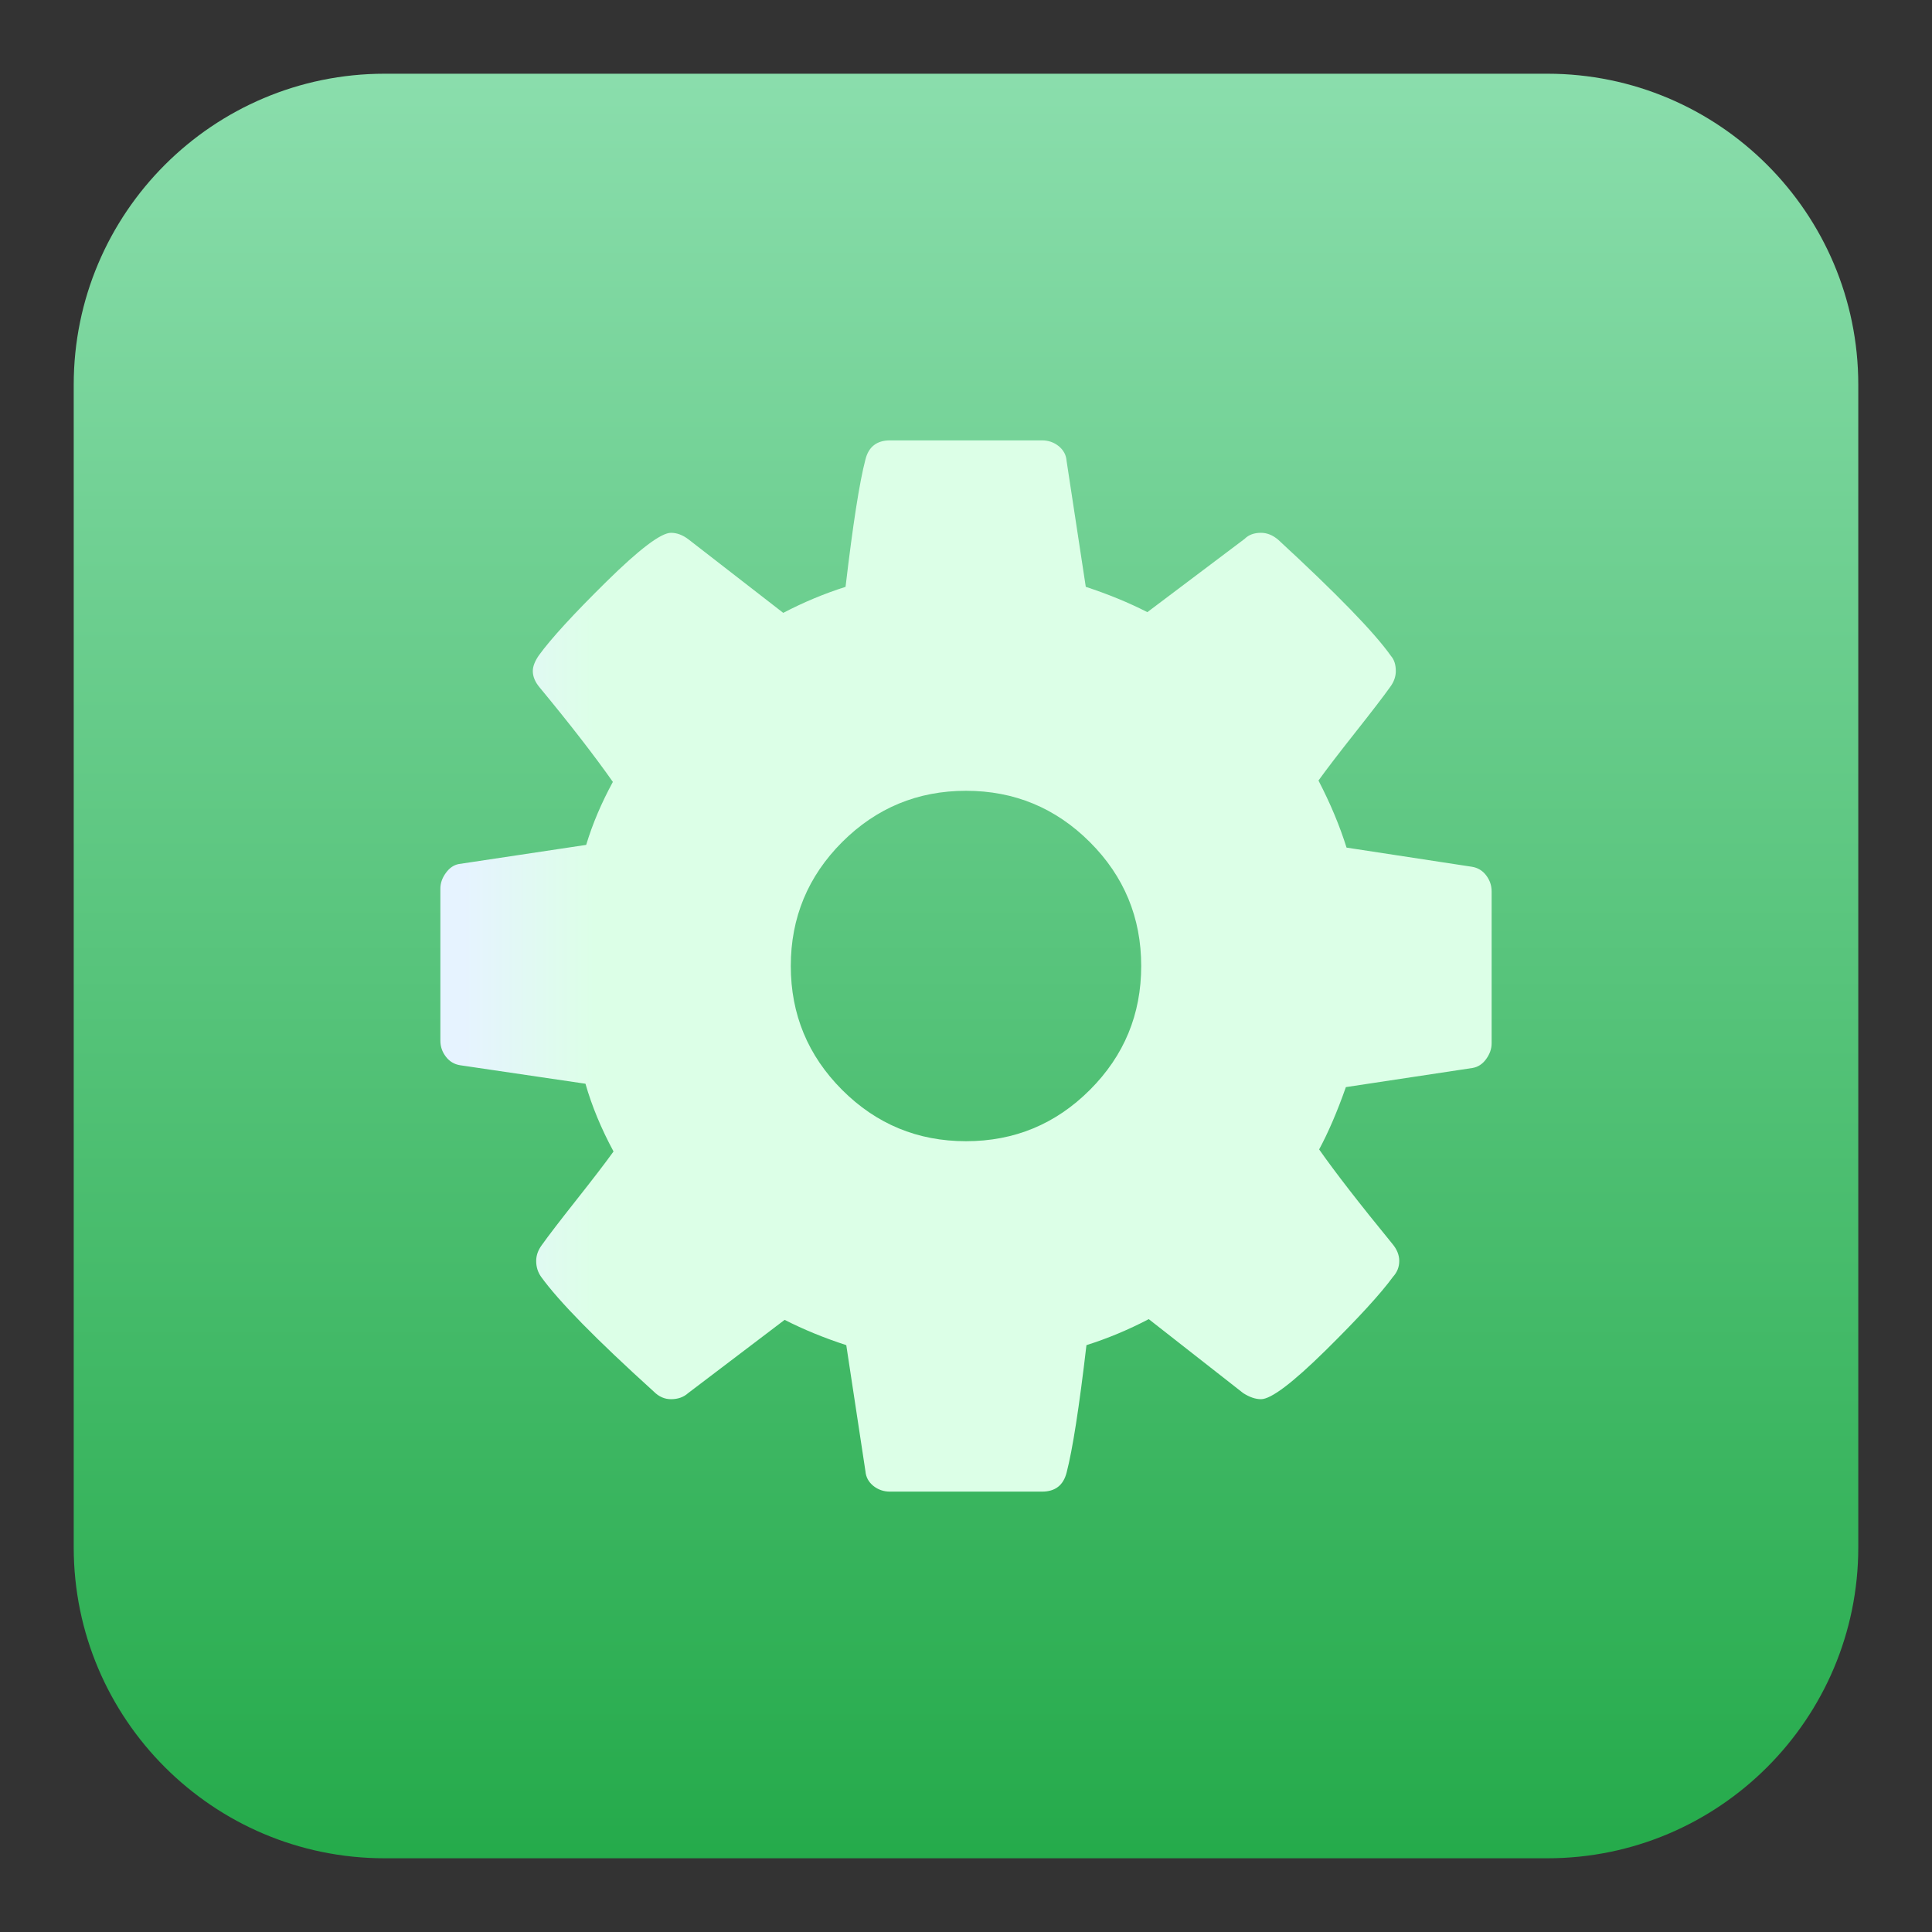 <svg style="clip-rule:evenodd;fill-rule:evenodd;stroke-linejoin:round;stroke-miterlimit:2" version="1.1" viewBox="0 0 32 32" xmlns="http://www.w3.org/2000/svg">
 <rect x="0" y="0" width="32" height="32" fill="#333333" stroke="none"/>
 <path d="m30.779 6.372c0-2.843-2.308-5.151-5.151-5.151h-19.256c-2.843 0-5.151 2.308-5.151 5.151v19.256c0 2.843 2.308 5.151 5.151 5.151h19.256c2.843 0 5.151-2.308 5.151-5.151v-19.256z" style="fill:url(#_Linear1)"/>
 <path d="m24.615 14.498c-0.06-0.079-0.14-0.127-0.238-0.142l-2.074-0.317c-0.114-0.363-0.269-0.733-0.465-1.111 0.136-0.189 0.34-0.455 0.612-0.799s0.465-0.595 0.578-0.754c0.061-0.083 0.091-0.17 0.091-0.261 0-0.105-0.027-0.189-0.08-0.249-0.272-0.386-0.895-1.028-1.87-1.927-0.091-0.076-0.185-0.113-0.283-0.113-0.114 0-0.204 0.033-0.272 0.101l-1.61 1.213c-0.31-0.158-0.65-0.298-1.02-0.419l-0.318-2.086c-7e-3 -0.098-0.051-0.179-0.13-0.244-0.079-0.064-0.172-0.096-0.278-0.096h-2.516c-0.219 0-0.356 0.106-0.408 0.318-0.099 0.377-0.208 1.08-0.329 2.108-0.355 0.113-0.699 0.257-1.032 0.431l-1.564-1.213c-0.098-0.076-0.196-0.113-0.295-0.113-0.166 0-0.523 0.27-1.071 0.81s-0.92 0.947-1.117 1.219c-0.068 0.098-0.101 0.185-0.101 0.26 0 0.091 0.037 0.182 0.113 0.272 0.506 0.612 0.91 1.134 1.213 1.565-0.189 0.347-0.337 0.695-0.442 1.043l-2.109 0.317c-0.083 0.015-0.155 0.064-0.215 0.147-0.061 0.083-0.091 0.17-0.091 0.261v2.517c0 0.098 0.03 0.187 0.091 0.266 0.06 0.079 0.14 0.127 0.238 0.142l2.074 0.306c0.106 0.37 0.261 0.744 0.465 1.122-0.136 0.189-0.34 0.455-0.612 0.799s-0.465 0.595-0.578 0.754c-0.061 0.083-0.091 0.17-0.091 0.261 0 0.098 0.027 0.185 0.08 0.26 0.294 0.409 0.918 1.043 1.87 1.905 0.083 0.083 0.178 0.124 0.283 0.124 0.114 0 0.208-0.033 0.284-0.101l1.598-1.213c0.31 0.158 0.65 0.298 1.021 0.419l0.317 2.086c8e-3 0.098 0.051 0.179 0.13 0.244 0.08 0.064 0.172 0.096 0.278 0.096h2.517c0.219 0 0.355-0.106 0.408-0.318 0.098-0.377 0.208-1.08 0.328-2.108 0.356-0.113 0.7-0.257 1.032-0.431l1.564 1.225c0.106 0.068 0.205 0.101 0.295 0.101 0.166 0 0.521-0.268 1.066-0.804 0.544-0.537 0.918-0.945 1.122-1.225 0.068-0.075 0.102-0.162 0.102-0.26 0-0.099-0.038-0.193-0.114-0.284-0.544-0.665-0.948-1.186-1.213-1.564 0.151-0.28 0.299-0.623 0.443-1.032l2.097-0.317c0.09-0.015 0.166-0.064 0.226-0.147 0.061-0.084 0.091-0.171 0.091-0.261v-2.517c0-0.098-0.03-0.186-0.091-0.266zm-6.563 3.554c-0.567 0.567-1.251 0.85-2.052 0.85s-1.485-0.283-2.052-0.85c-0.566-0.567-0.85-1.251-0.85-2.052s0.284-1.485 0.85-2.052c0.567-0.566 1.251-0.85 2.052-0.85s1.485 0.284 2.052 0.85c0.567 0.567 0.85 1.251 0.85 2.052s-0.283 1.485-0.85 2.052z" style="fill-rule:nonzero;fill:url(#_Linear2)"/>
 <defs>
  <linearGradient id="_Linear1" x2="1" gradientTransform="matrix(1.80992e-15,-29.558,29.558,1.80992e-15,16.302,30.779)" gradientUnits="userSpaceOnUse">
   <stop style="stop-color:#24aa4a" offset="0"/>
   <stop style="stop-color:#8bdead" offset="1"/>
  </linearGradient>
  <linearGradient id="_Linear2" x2="1" gradientTransform="matrix(2.174,0,0,2.174,7.672,152.145)" gradientUnits="userSpaceOnUse">
   <stop style="stop-color:#e6f3ff" offset="0"/>
   <stop style="stop-color:#dcffe7" offset="1"/>
  </linearGradient>
 </defs>
</svg>
